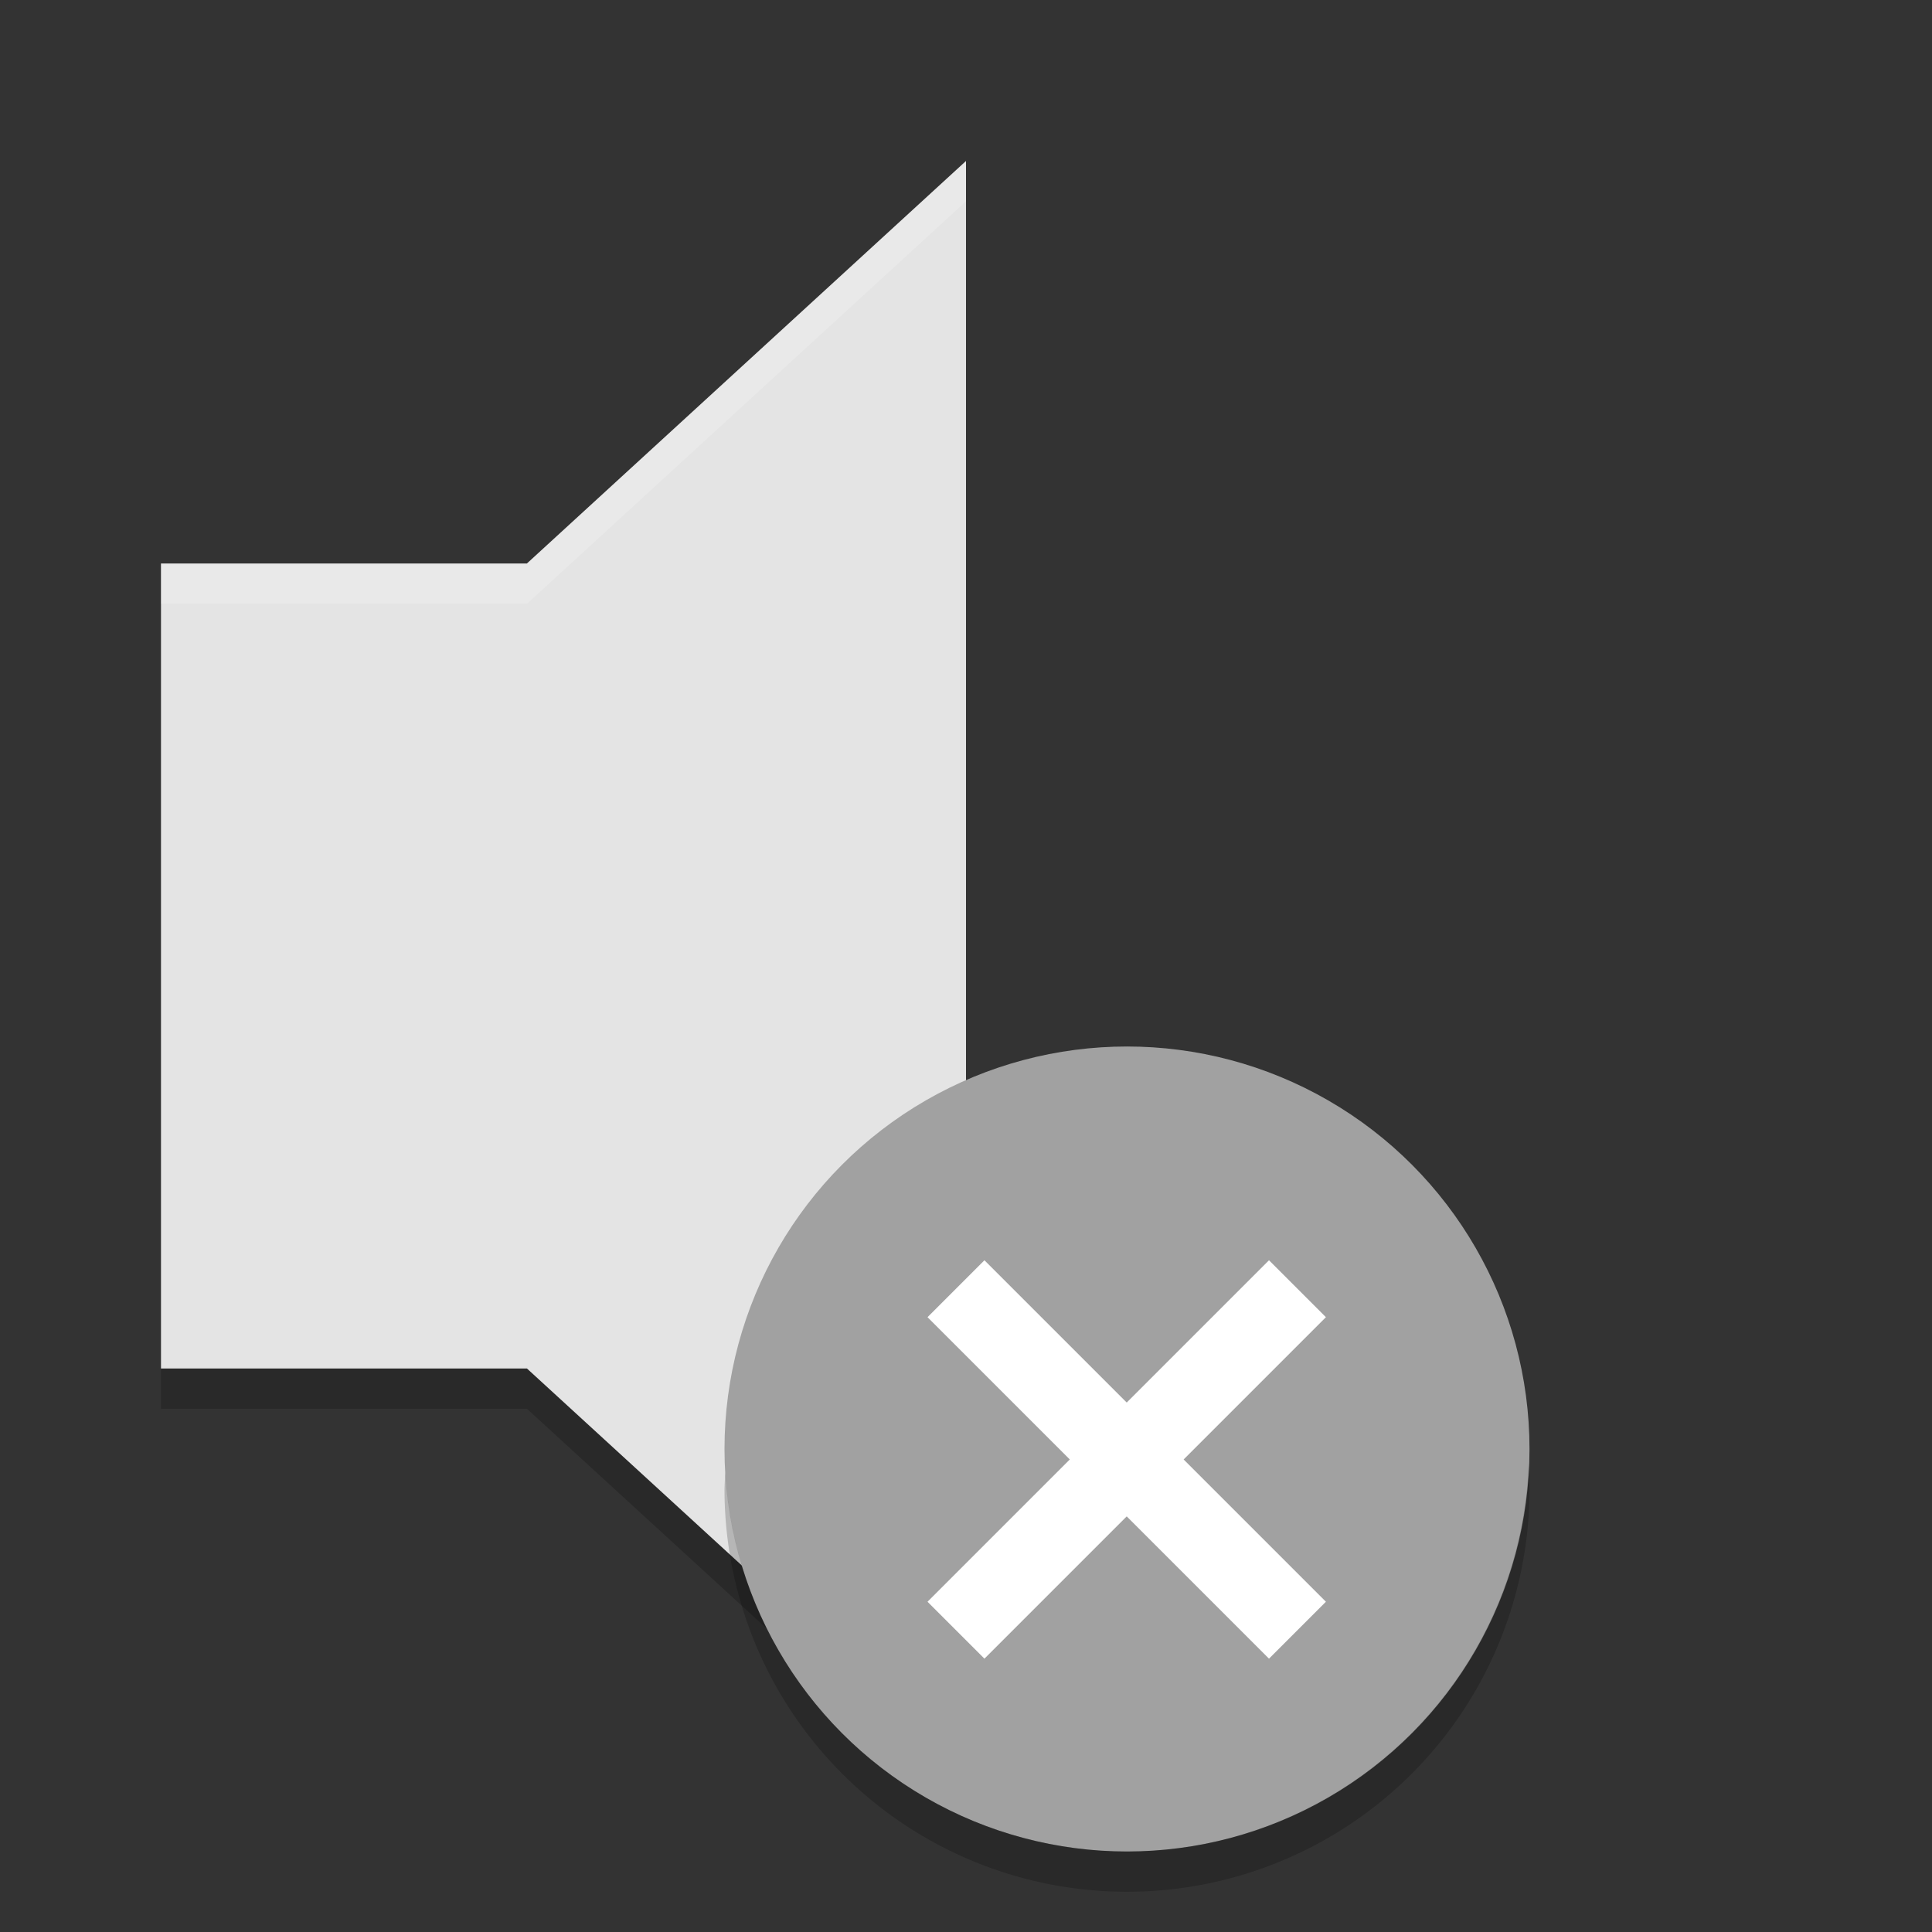 <svg xmlns="http://www.w3.org/2000/svg" width="48" height="48" version="1">
 <rect width="100%" height="100%" fill="#333333" stroke="none"/>
 <path fill="#e4e4e4" d="m4 14v20h9.091l10.909 10v-40l-10.909 10z"/>
 <path opacity=".2" d="m4 34v1h9.092l10.908 10v-1l-10.908-10z"/>
 <path fill="#fff" opacity=".2" d="m24 4-10.908 10h-9.092v1h9.092l10.908-10z"/>
 <circle fill="#a1a1a1" cx="28" cy="36" r="10"/>
 <path opacity=".2" d="m37.979 36.414a10 10 0 0 1 -9.979 9.586 10 10 0 0 1 -9.979 -9.414 10 10 0 0 0 -0.021 0.414 10 10 0 0 0 10 10 10 10 0 0 0 10 -10 10 10 0 0 0 -0.021 -0.586z"/>
 <g fill="#fff" transform="matrix(.707 -.707 .707 .707 -21.497 34.846)">
  <rect width="12" height="2" x="28" y="35"/>
  <rect width="12" height="2" x="-42" y="33" transform="rotate(-90)"/>
 </g>
</svg>
